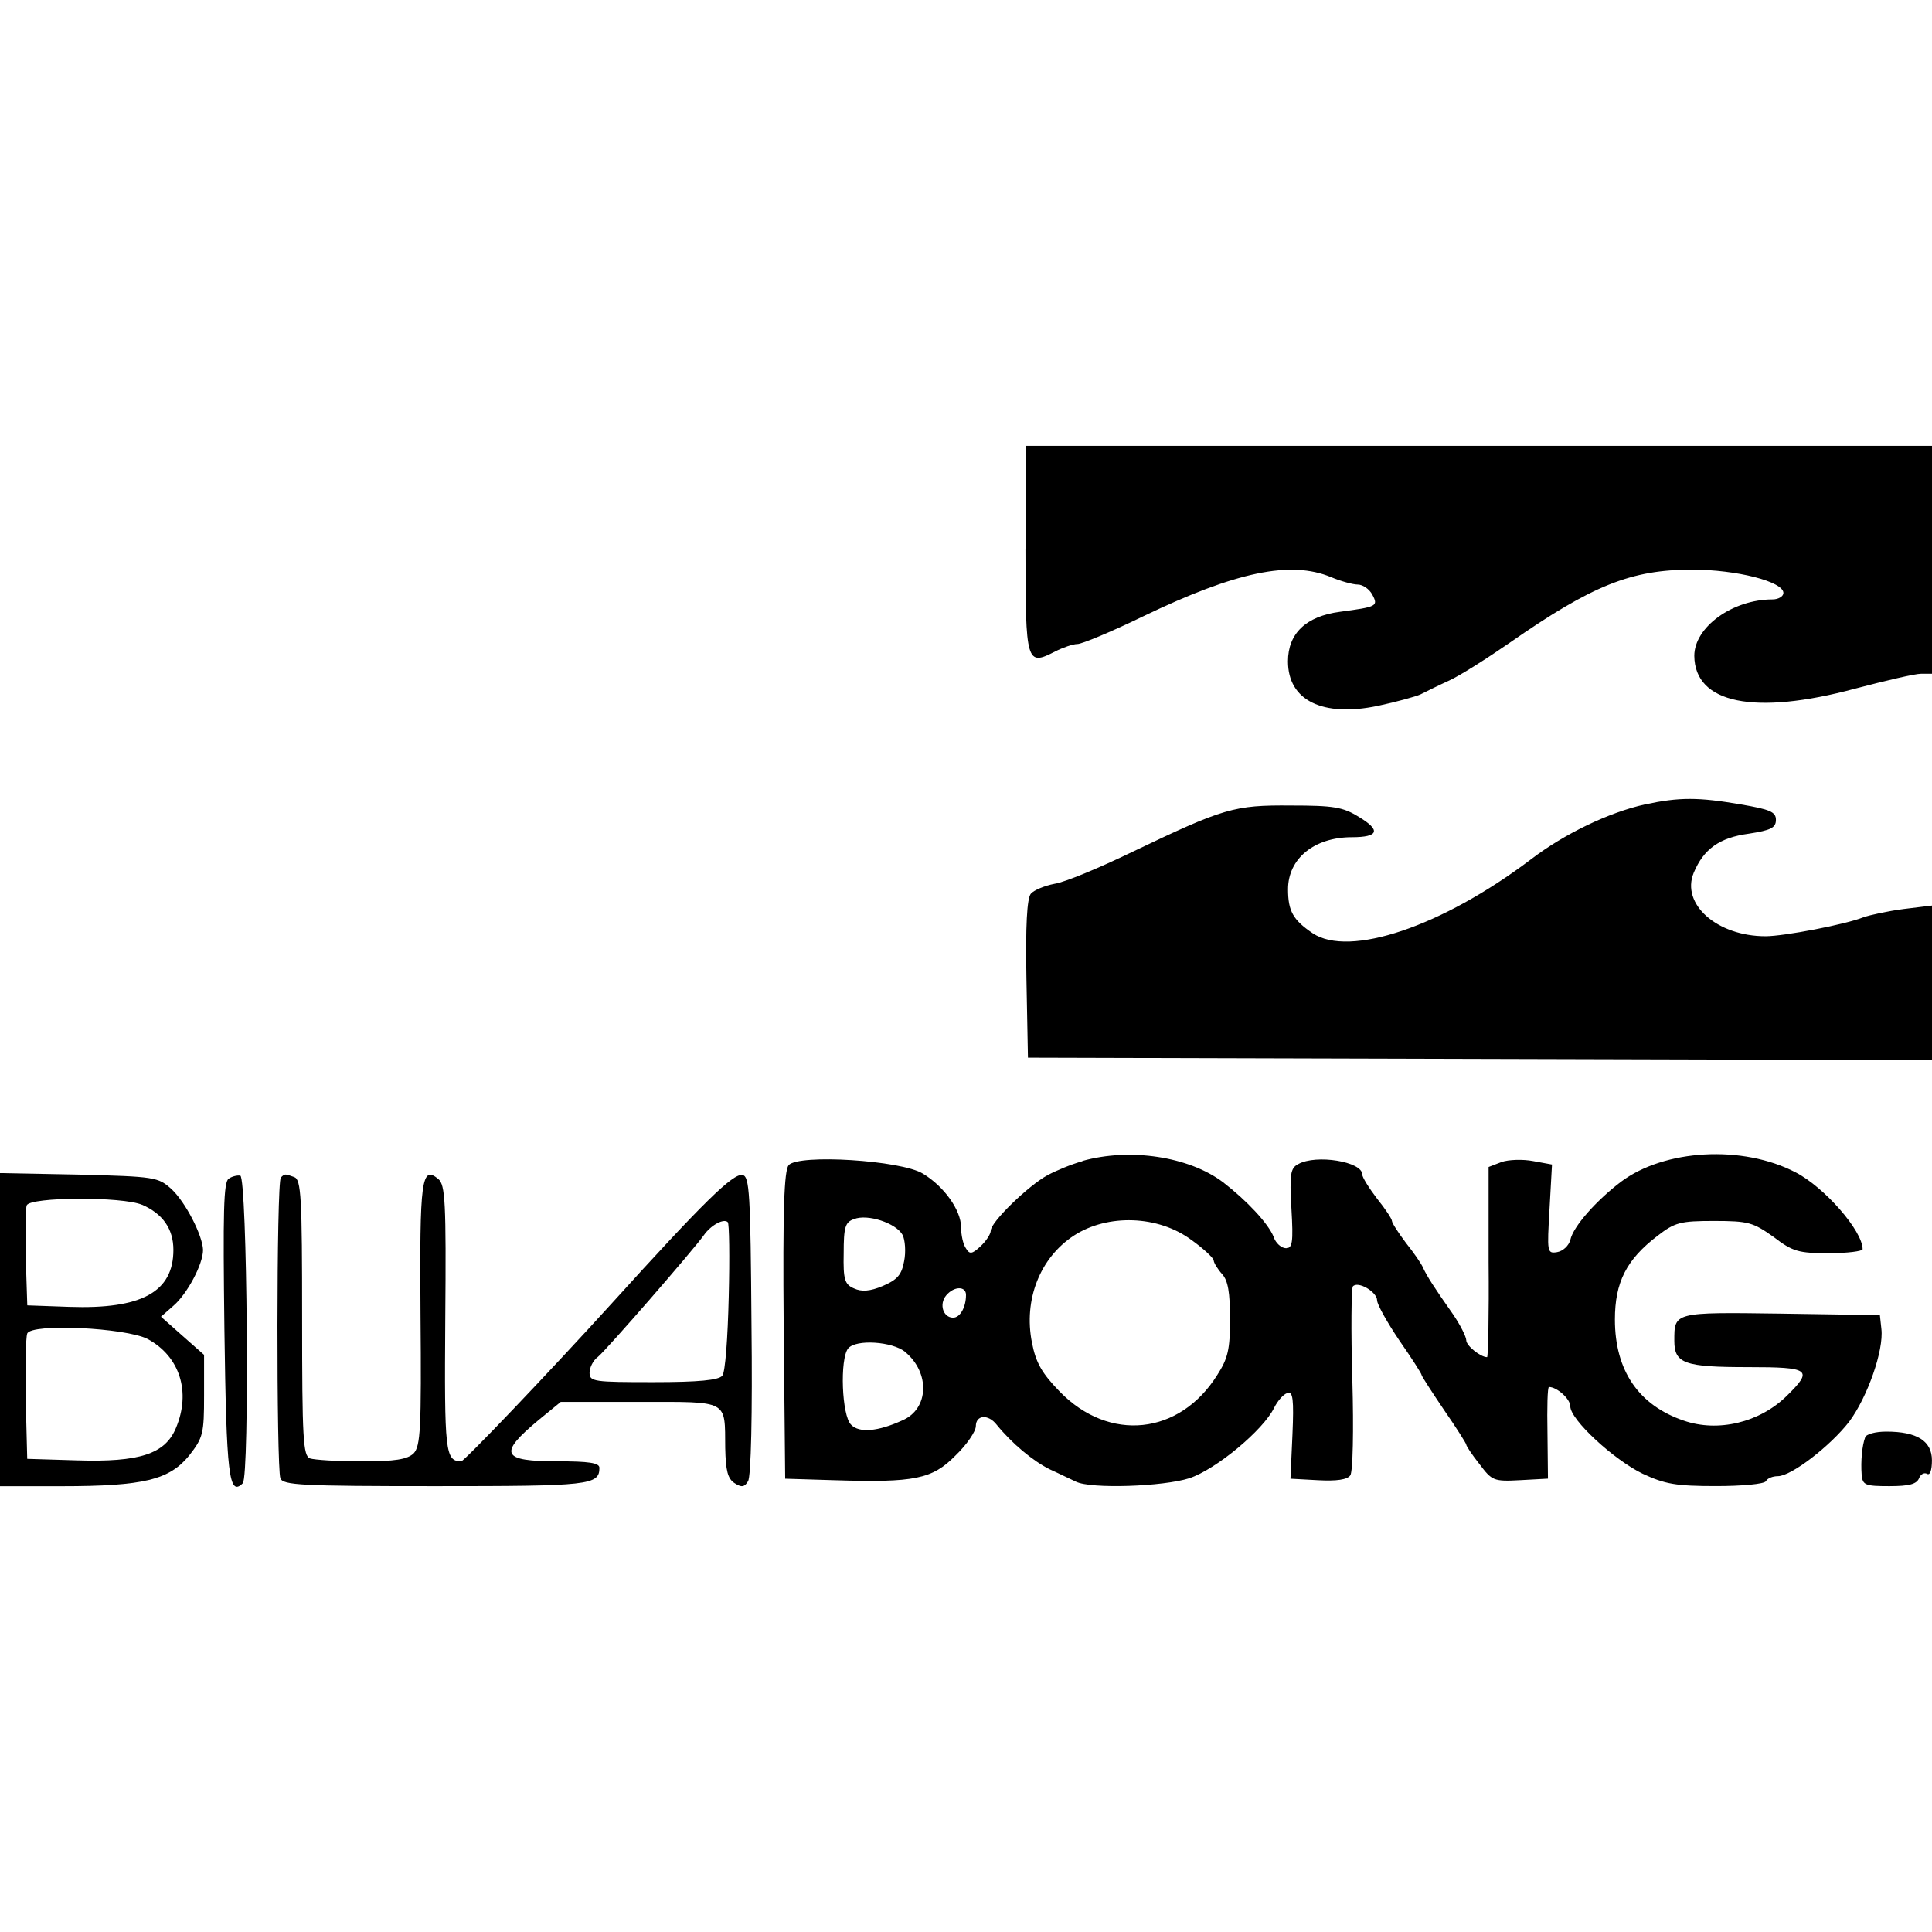 <!-- Generated by IcoMoon.io -->
<svg version="1.1" xmlns="http://www.w3.org/2000/svg" width="32" height="32" viewBox="0 0 32 32">
<path d="M16.985 9.1c0 1.887 0.016 1.936 0.492 1.69 0.131-0.066 0.295-0.123 0.369-0.123s0.566-0.205 1.091-0.46c1.534-0.738 2.437-0.927 3.11-0.648 0.156 0.066 0.361 0.123 0.443 0.123s0.189 0.074 0.238 0.164c0.107 0.197 0.074 0.205-0.533 0.287-0.566 0.074-0.862 0.361-0.862 0.821 0 0.648 0.574 0.927 1.485 0.738 0.312-0.066 0.632-0.156 0.706-0.189 0.082-0.041 0.295-0.148 0.476-0.23s0.632-0.369 1.001-0.624c1.378-0.96 2.018-1.214 3.028-1.214 0.73 0 1.51 0.197 1.51 0.386 0 0.057-0.082 0.107-0.18 0.107-0.665 0-1.296 0.46-1.296 0.935 0.008 0.788 0.993 0.993 2.667 0.542 0.5-0.131 0.985-0.246 1.091-0.246h0.181v-3.774h-15.015v1.715z"></path>
<path d="M27.241 13.325c-0.591 0.131-1.329 0.484-1.887 0.911-1.477 1.116-3.003 1.625-3.61 1.223-0.328-0.222-0.41-0.369-0.41-0.73 0-0.509 0.435-0.862 1.058-0.862 0.443 0 0.484-0.115 0.115-0.336-0.263-0.164-0.418-0.189-1.124-0.189-0.944-0.008-1.108 0.041-2.634 0.771-0.542 0.263-1.116 0.501-1.28 0.525-0.172 0.033-0.345 0.107-0.394 0.164-0.066 0.074-0.090 0.542-0.074 1.411l0.025 1.305 14.974 0.041v-2.56l-0.468 0.057c-0.254 0.033-0.558 0.098-0.673 0.139-0.287 0.115-1.305 0.312-1.616 0.312-0.804 0-1.403-0.533-1.19-1.050 0.164-0.394 0.427-0.583 0.911-0.648 0.369-0.057 0.451-0.098 0.451-0.23s-0.098-0.172-0.574-0.254c-0.714-0.123-1.026-0.123-1.6 0z"></path>
<path d="M17.928 19.233c-0.18 0.049-0.435 0.156-0.574 0.23-0.32 0.172-0.944 0.779-0.944 0.919 0 0.057-0.074 0.172-0.172 0.263-0.14 0.131-0.18 0.131-0.238 0.033-0.049-0.066-0.082-0.23-0.082-0.353 0-0.279-0.279-0.673-0.632-0.886-0.361-0.222-2.059-0.328-2.224-0.14-0.074 0.098-0.098 0.722-0.082 2.658l0.025 2.535 0.82 0.025c1.321 0.041 1.616-0.016 2.002-0.41 0.189-0.18 0.336-0.402 0.336-0.484 0-0.189 0.205-0.205 0.345-0.025 0.254 0.312 0.599 0.599 0.878 0.738 0.164 0.074 0.361 0.172 0.435 0.205 0.246 0.123 1.444 0.082 1.879-0.057 0.443-0.148 1.223-0.796 1.403-1.165 0.057-0.115 0.156-0.23 0.222-0.246 0.090-0.033 0.107 0.107 0.082 0.689l-0.033 0.73 0.459 0.025c0.304 0.016 0.484-0.008 0.533-0.082 0.041-0.066 0.057-0.73 0.033-1.584-0.025-0.812-0.016-1.51 0.008-1.543 0.082-0.098 0.402 0.090 0.402 0.23 0 0.066 0.164 0.361 0.369 0.665 0.205 0.295 0.369 0.55 0.369 0.574 0 0.016 0.164 0.271 0.369 0.574 0.205 0.295 0.369 0.558 0.369 0.574 0 0.025 0.098 0.172 0.222 0.328 0.205 0.271 0.23 0.287 0.673 0.263l0.459-0.025-0.008-0.755c-0.008-0.418 0-0.763 0.025-0.763 0.131 0 0.353 0.197 0.353 0.32 0 0.222 0.722 0.886 1.198 1.116 0.369 0.172 0.55 0.205 1.214 0.205 0.427 0 0.804-0.033 0.829-0.082s0.115-0.082 0.197-0.082c0.222 0 0.87-0.5 1.182-0.903 0.304-0.41 0.574-1.182 0.533-1.534l-0.025-0.23-1.633-0.025c-1.789-0.025-1.772-0.025-1.772 0.451 0 0.377 0.172 0.435 1.223 0.435 1.026 0 1.083 0.041 0.64 0.476-0.451 0.443-1.14 0.607-1.707 0.41-0.747-0.254-1.14-0.829-1.14-1.674 0-0.615 0.189-0.993 0.706-1.387 0.287-0.222 0.377-0.246 0.935-0.246 0.574 0 0.648 0.025 0.985 0.263 0.32 0.246 0.418 0.271 0.919 0.271 0.304 0 0.558-0.033 0.558-0.066 0-0.304-0.632-1.026-1.108-1.272-0.878-0.459-2.174-0.386-2.896 0.156-0.41 0.312-0.788 0.738-0.837 0.96-0.025 0.098-0.123 0.189-0.222 0.205-0.164 0.025-0.164 0-0.123-0.714l0.041-0.738-0.312-0.057c-0.172-0.033-0.41-0.025-0.525 0.016l-0.213 0.082v1.575c0.008 0.87-0.008 1.575-0.025 1.575-0.107 0-0.345-0.189-0.345-0.279 0-0.057-0.098-0.254-0.222-0.435-0.312-0.443-0.427-0.624-0.492-0.763-0.025-0.066-0.156-0.254-0.287-0.418-0.123-0.164-0.23-0.328-0.23-0.361s-0.107-0.197-0.246-0.369c-0.131-0.172-0.246-0.353-0.246-0.402 0-0.213-0.763-0.336-1.058-0.172-0.131 0.066-0.148 0.164-0.115 0.738 0.033 0.566 0.016 0.656-0.090 0.656-0.074 0-0.172-0.082-0.205-0.189-0.090-0.222-0.443-0.599-0.837-0.903-0.566-0.427-1.543-0.574-2.33-0.353zM14.95 20.455c0.041 0.082 0.057 0.279 0.025 0.435-0.041 0.222-0.107 0.304-0.353 0.41-0.213 0.090-0.353 0.098-0.476 0.041-0.156-0.066-0.181-0.148-0.172-0.583 0-0.435 0.025-0.517 0.172-0.566 0.222-0.090 0.697 0.066 0.804 0.263zM19.733 20.537c0.197 0.14 0.361 0.295 0.369 0.336 0 0.041 0.066 0.148 0.14 0.23 0.098 0.107 0.131 0.304 0.131 0.747 0 0.5-0.033 0.648-0.213 0.927-0.624 0.993-1.789 1.116-2.609 0.271-0.295-0.304-0.394-0.476-0.459-0.812-0.14-0.706 0.131-1.403 0.697-1.772 0.558-0.361 1.395-0.336 1.945 0.074zM16 21.448c0 0.205-0.098 0.377-0.213 0.377-0.164 0-0.238-0.222-0.115-0.369 0.131-0.156 0.328-0.156 0.328-0.008zM14.991 22.392c0.418 0.345 0.394 0.944-0.041 1.132-0.41 0.189-0.722 0.213-0.853 0.074-0.156-0.148-0.189-1.091-0.049-1.264 0.131-0.156 0.73-0.115 0.944 0.057z"></path>
<path d="M0 22.023v2.593h1.017c1.37 0 1.789-0.107 2.117-0.509 0.23-0.295 0.246-0.361 0.246-0.993v-0.673l-0.353-0.312-0.361-0.32 0.205-0.18c0.23-0.197 0.492-0.689 0.492-0.927-0.008-0.238-0.287-0.788-0.525-1.009-0.222-0.197-0.271-0.205-1.534-0.238l-1.305-0.025v2.593zM2.355 19.955c0.336 0.148 0.517 0.394 0.517 0.747 0 0.697-0.525 0.985-1.723 0.944l-0.697-0.025-0.025-0.771c-0.008-0.427-0.008-0.82 0.016-0.886 0.057-0.14 1.584-0.148 1.912-0.008zM2.445 22.178c0.533 0.287 0.722 0.878 0.468 1.477-0.18 0.427-0.599 0.566-1.641 0.533l-0.821-0.025-0.025-0.976c-0.008-0.542 0-1.034 0.025-1.099 0.066-0.172 1.625-0.098 1.994 0.090z"></path>
<path d="M3.791 19.52c-0.090 0.049-0.098 0.558-0.074 2.503 0.033 2.412 0.074 2.773 0.304 2.544 0.115-0.115 0.074-5.054-0.041-5.095-0.041-0.008-0.131 0.008-0.189 0.049z"></path>
<path d="M4.652 19.504c-0.074 0.066-0.074 4.808-0.008 4.98 0.041 0.115 0.345 0.131 2.568 0.131 2.552 0 2.716-0.016 2.716-0.304 0-0.082-0.181-0.107-0.689-0.107-0.935 0-0.993-0.123-0.312-0.689l0.361-0.295h1.305c1.493 0 1.411-0.041 1.419 0.763 0.008 0.377 0.041 0.509 0.156 0.583s0.164 0.066 0.222-0.033c0.049-0.074 0.074-1.108 0.057-2.585-0.016-2.191-0.033-2.462-0.148-2.486-0.156-0.033-0.656 0.459-2.158 2.117-1.058 1.165-2.453 2.626-2.503 2.626-0.263-0.008-0.279-0.14-0.263-2.355 0.016-1.945 0-2.224-0.115-2.322-0.279-0.23-0.312 0-0.295 2.24 0.016 1.904 0 2.183-0.115 2.306-0.107 0.098-0.304 0.131-0.862 0.131-0.402 0-0.779-0.025-0.853-0.049-0.115-0.041-0.131-0.328-0.131-2.33s-0.016-2.289-0.131-2.33c-0.156-0.057-0.156-0.057-0.222 0.008zM12.070 21.481c-0.016 0.673-0.057 1.255-0.107 1.305-0.057 0.074-0.394 0.107-1.14 0.107-0.985 0-1.058-0.008-1.058-0.156 0-0.082 0.057-0.205 0.139-0.263 0.148-0.123 1.575-1.764 1.756-2.018 0.115-0.164 0.328-0.279 0.394-0.213 0.025 0.016 0.033 0.574 0.016 1.239z"></path>
<path d="M30.892 23.811c-0.049 0.131-0.074 0.386-0.057 0.615 0.016 0.172 0.057 0.189 0.459 0.189 0.328 0 0.451-0.033 0.492-0.131 0.025-0.066 0.082-0.098 0.131-0.074 0.049 0.033 0.082-0.057 0.082-0.222 0-0.32-0.246-0.476-0.755-0.476-0.18 0-0.336 0.041-0.353 0.098z"></path>
</svg>
